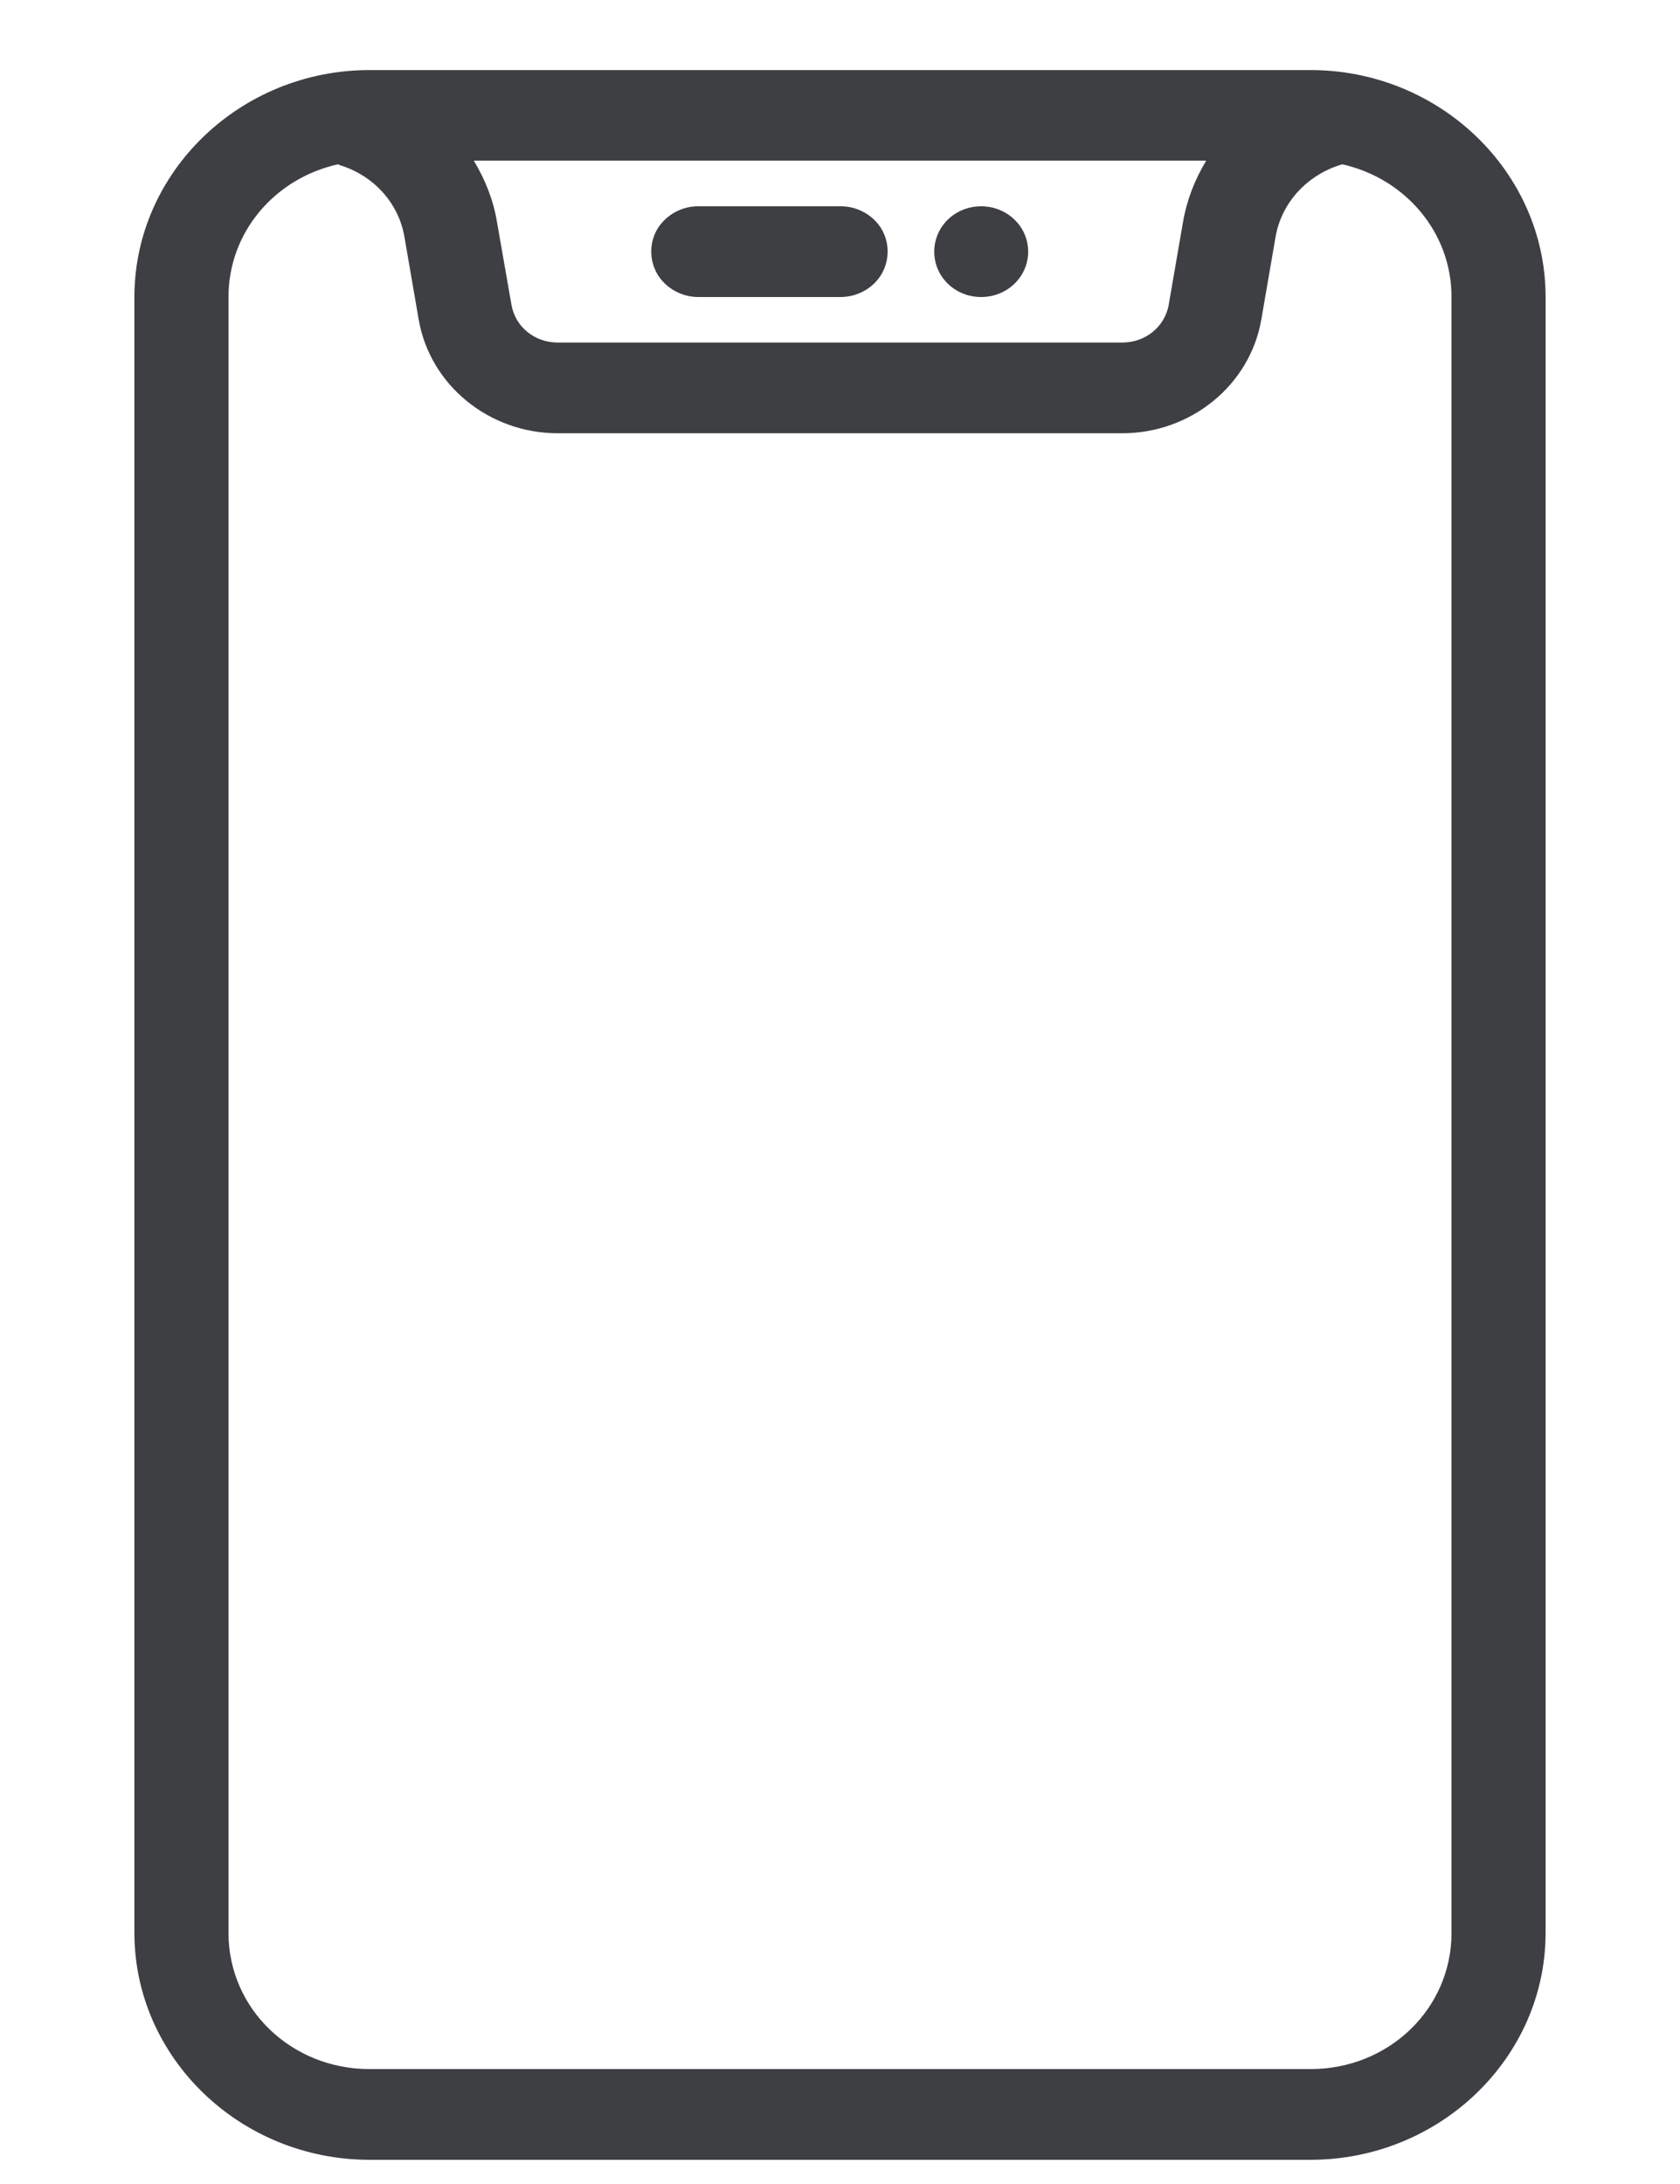 <svg width="10" height="13" viewBox="0 0 10 13" fill="none" xmlns="http://www.w3.org/2000/svg">
<path d="M2.2 0.417C1.43 0.417 0.8 1.024 0.8 1.768V11.505C0.8 12.249 1.43 12.856 2.2 12.856H7.8C8.57 12.856 9.2 12.249 9.2 11.505V1.768C9.2 1.024 8.57 0.417 7.8 0.417H2.2ZM2.82 0.956H7.18C7.113 1.067 7.065 1.188 7.042 1.32L6.957 1.812C6.957 1.813 6.957 1.813 6.957 1.813C6.934 1.945 6.818 2.039 6.68 2.039H3.32C3.182 2.039 3.066 1.945 3.044 1.812L2.958 1.32C2.936 1.188 2.887 1.067 2.82 0.956ZM2.012 0.978C2.015 0.98 2.02 0.981 2.023 0.983C2.219 1.043 2.371 1.203 2.407 1.408L2.492 1.901C2.559 2.292 2.911 2.579 3.32 2.579H6.68C7.089 2.579 7.441 2.292 7.508 1.901L7.593 1.408C7.63 1.199 7.789 1.036 7.99 0.978C8.363 1.062 8.64 1.381 8.64 1.768V11.505C8.64 11.956 8.268 12.316 7.8 12.316H2.2C1.733 12.316 1.36 11.956 1.36 11.505V1.768C1.36 1.381 1.637 1.061 2.012 0.978ZM4.16 1.228C4.06 1.226 3.966 1.278 3.914 1.361C3.864 1.445 3.864 1.549 3.914 1.634C3.966 1.718 4.06 1.769 4.16 1.768H5C5.1 1.769 5.195 1.718 5.246 1.634C5.296 1.549 5.296 1.445 5.246 1.361C5.195 1.278 5.1 1.226 5 1.228H4.16ZM5.84 1.228C5.685 1.228 5.561 1.348 5.561 1.498C5.561 1.648 5.685 1.768 5.84 1.768C5.995 1.768 6.12 1.648 6.12 1.498C6.12 1.348 5.995 1.228 5.84 1.228Z" fill="#3E3F43"/>
</svg>
